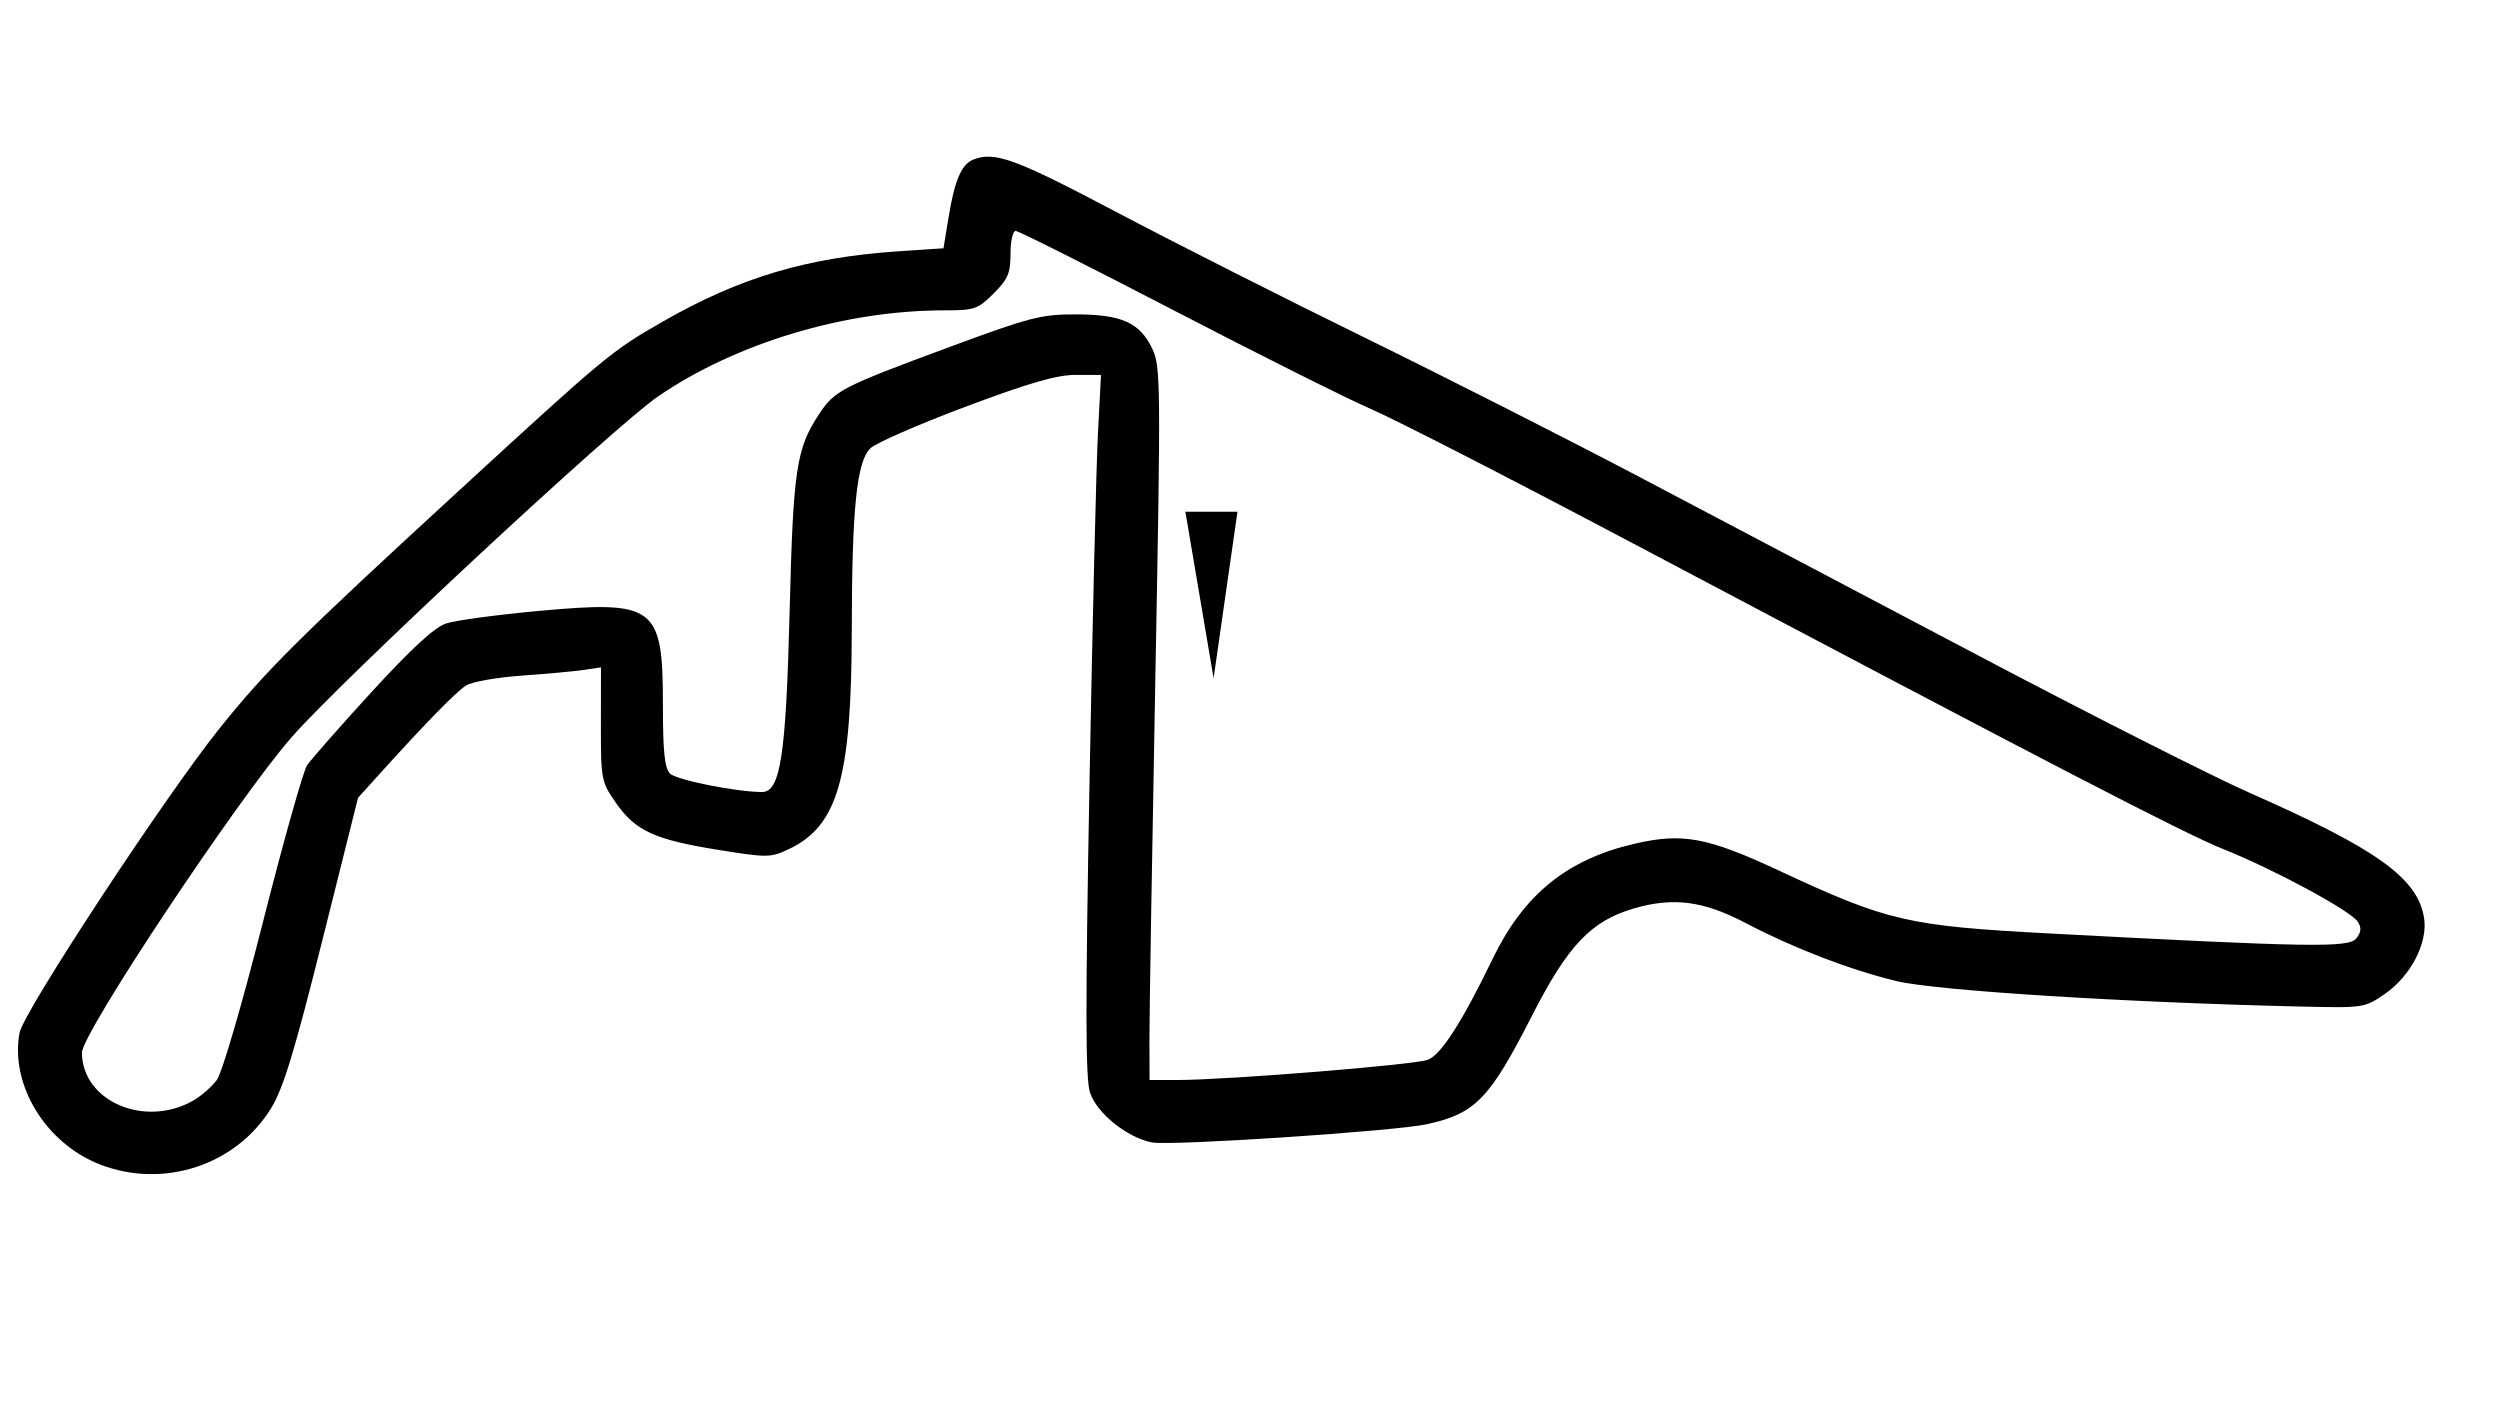 <svg width="128" height="72" viewBox="0 0 128 72" fill="none" xmlns="http://www.w3.org/2000/svg">
<path d="M5.106 59.616C2.333 58.533 0.504 55.528 1.002 52.874C1.203 51.804 8.442 40.788 11.247 37.285C13.6 34.346 15.35 32.607 23.39 25.22C31.09 18.147 31.285 17.985 33.965 16.448C37.882 14.204 41.332 13.178 46.018 12.865L48.306 12.712L48.579 11.059C48.884 9.21 49.239 8.398 49.845 8.166C50.944 7.744 51.983 8.126 57.151 10.853C60.117 12.418 65.861 15.322 69.916 17.308C73.971 19.294 80.321 22.515 84.027 24.466C87.732 26.418 95.49 30.506 101.266 33.551C107.042 36.596 113.294 39.76 115.159 40.583C121.706 43.469 123.781 44.955 124.112 46.995C124.317 48.258 123.44 49.963 122.112 50.883C121.075 51.602 121.023 51.61 117.862 51.537C108.814 51.329 99.104 50.718 97.097 50.231C94.685 49.645 91.836 48.548 89.361 47.251C87.213 46.126 85.673 45.925 83.663 46.51C81.466 47.148 80.275 48.401 78.441 51.998C76.261 56.273 75.543 57.015 73.057 57.56C71.431 57.916 59.968 58.677 58.991 58.493C57.721 58.255 56.159 57.002 55.808 55.939C55.575 55.234 55.569 51.58 55.782 40.096C55.934 31.887 56.129 23.826 56.215 22.183L56.371 19.195H55.073C54.098 19.195 52.689 19.603 49.409 20.834C47.007 21.735 44.824 22.692 44.556 22.959C43.863 23.652 43.62 26.029 43.611 32.238C43.599 39.841 42.899 42.284 40.393 43.473C39.455 43.918 39.299 43.92 36.746 43.509C33.507 42.988 32.53 42.537 31.531 41.1C30.785 40.029 30.763 39.913 30.766 37.084L30.769 34.171L29.876 34.302C29.385 34.374 27.954 34.505 26.695 34.594C25.437 34.683 24.165 34.908 23.868 35.095C23.354 35.419 21.861 36.945 19.442 39.618L18.331 40.846L16.503 48.149C15.078 53.842 14.501 55.736 13.883 56.739C12.082 59.666 8.36 60.886 5.106 59.616H5.106ZM9.889 56.353C10.294 56.122 10.838 55.647 11.099 55.297C11.37 54.933 12.381 51.473 13.466 47.198C14.507 43.093 15.521 39.489 15.719 39.189C15.918 38.89 17.408 37.196 19.031 35.424C21.079 33.19 22.246 32.117 22.846 31.919C23.321 31.762 25.461 31.474 27.601 31.278C33.554 30.734 33.941 31.028 33.941 36.075C33.941 38.495 34.028 39.33 34.308 39.61C34.631 39.934 37.722 40.551 39.016 40.551C39.959 40.551 40.244 38.681 40.429 31.294C40.611 24.033 40.77 22.967 41.931 21.212C42.74 19.989 43.069 19.82 48.63 17.761C52.731 16.243 53.311 16.093 55.076 16.096C57.424 16.099 58.359 16.518 58.993 17.849C59.431 18.769 59.438 19.562 59.149 34.958C58.982 43.837 58.848 52.046 58.851 53.2L58.857 55.297H60.252C62.807 55.297 72.449 54.519 73.112 54.259C73.79 53.993 74.868 52.311 76.416 49.107C78.01 45.805 80.218 44.008 83.67 43.204C86.152 42.625 87.414 42.861 91.145 44.603C96.654 47.174 97.676 47.409 105.001 47.797C118.223 48.497 120.24 48.53 120.634 48.055C120.89 47.747 120.916 47.509 120.729 47.204C120.388 46.649 116.49 44.54 113.84 43.477C111.798 42.657 105.288 39.285 83.269 27.642C77.33 24.5 71.457 21.491 70.219 20.954C68.981 20.417 64.435 18.143 60.116 15.9C55.797 13.657 52.146 11.822 52.001 11.822C51.856 11.822 51.738 12.348 51.738 12.992C51.738 13.983 51.606 14.293 50.874 15.026C50.067 15.832 49.898 15.89 48.35 15.89C43.253 15.89 37.677 17.567 33.687 20.3C31.456 21.829 17.508 34.801 14.935 37.741C12.182 40.888 4.195 52.899 4.196 53.892C4.199 56.379 7.409 57.766 9.889 56.353H9.889Z" fill="black"/>
<path d="M60.691 26.2L62.024 26.201L63.358 26.201L62.747 30.464L62.136 34.726L61.414 30.463L60.691 26.2Z" fill="black"/>
</svg>
